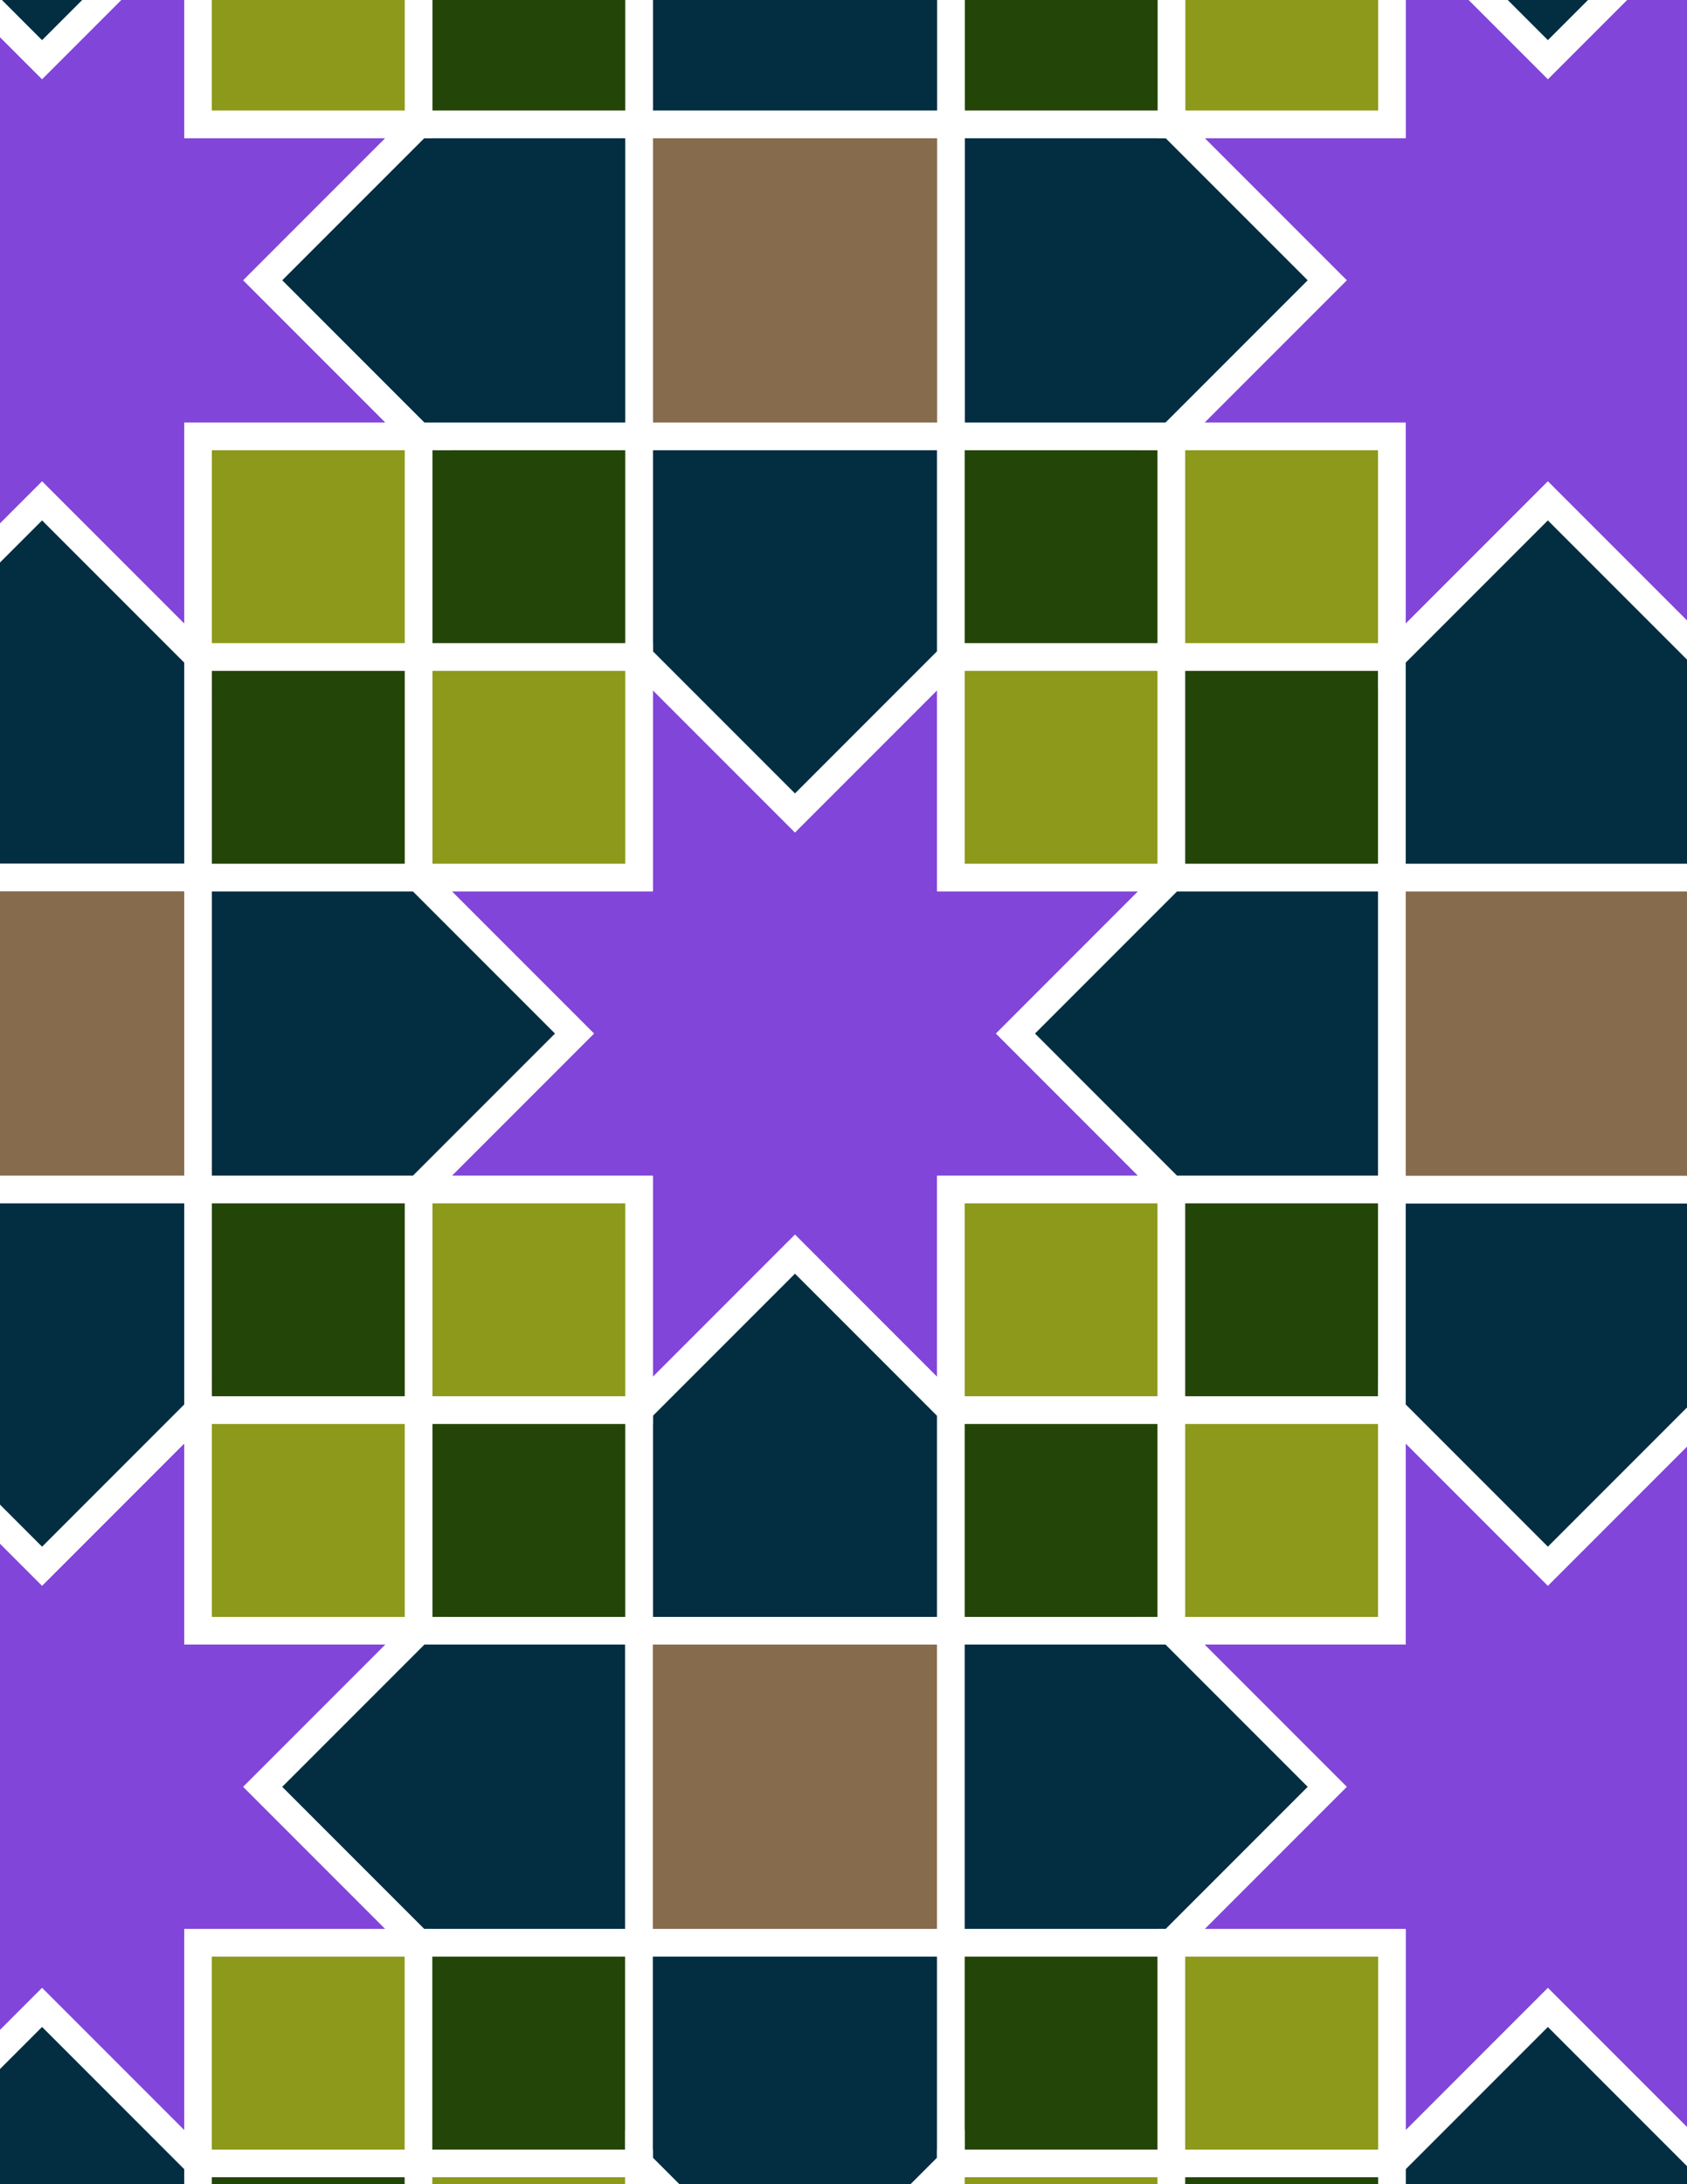 <svg xmlns="http://www.w3.org/2000/svg" xmlns:xlink="http://www.w3.org/1999/xlink" xmlns:inkscape="http://www.inkscape.org/namespaces/inkscape" version="1.1" width="612" height="792" viewBox="0 0 612 792">
<rect x="0" y="0" width="612" height="792" fill="#808080" stroke="none"/>
<path transform="matrix(.1,0,0,-.1,0,792)" d="M1518.3 3606.6H2318.3V2806.6L2884 3372.3 3449.6 2806.6V3606.6H4249.6L3684 4172.3 4249.6 4738H3449.6V5538L2884 4972.3 2318.3 5538V4738H1518.3L2084 4172.3" fill="#8245d9"/>
<path transform="matrix(.1,0,0,-.1,0,792)" stroke-width="100" stroke-linecap="butt" stroke-miterlimit="10" stroke-linejoin="miter" fill="none" stroke="#ffffff" d="M1518.3 3606.6H2318.3V2806.6L2884 3372.3 3449.6 2806.6V3606.6H4249.6L3684 4172.3 4249.6 4738H3449.6V5538L2884 4972.3 2318.3 5538V4738H1518.3L2084 4172.3Z"/>
<path transform="matrix(.1,0,0,-.1,0,792)" d="M3449.6 2806.6H4249.6V3606.6H3449.6Z" fill="#8c991a"/>
<path transform="matrix(.1,0,0,-.1,0,792)" stroke-width="100" stroke-linecap="butt" stroke-miterlimit="10" stroke-linejoin="miter" fill="none" stroke="#ffffff" d="M3449.6 2806.6H4249.6V3606.6H3449.6Z"/>
<path transform="matrix(.1,0,0,-.1,0,792)" d="M3449.6 4738H4249.6V5538H3449.6Z" fill="#8c991a"/>
<path transform="matrix(.1,0,0,-.1,0,792)" stroke-width="100" stroke-linecap="butt" stroke-miterlimit="10" stroke-linejoin="miter" fill="none" stroke="#ffffff" d="M3449.6 4738H4249.6V5538H3449.6Z"/>
<path transform="matrix(.1,0,0,-.1,0,792)" d="M2884 4972.3 3449.6 5538V6338H2318.3V5538" fill="#032e42"/>
<path transform="matrix(.1,0,0,-.1,0,792)" stroke-width="100" stroke-linecap="butt" stroke-miterlimit="10" stroke-linejoin="miter" fill="none" stroke="#ffffff" d="M2884 4972.3 3449.6 5538V6338H2318.3V5538Z"/>
<path transform="matrix(.1,0,0,-.1,0,792)" d="M2884 3372.3 2318.3 2806.6V2006.6H3449.6V2806.6" fill="#032e42"/>
<path transform="matrix(.1,0,0,-.1,0,792)" stroke-width="100" stroke-linecap="butt" stroke-miterlimit="10" stroke-linejoin="miter" fill="none" stroke="#ffffff" d="M2884 3372.3 2318.3 2806.6V2006.6H3449.6V2806.6Z"/>
<path transform="matrix(.1,0,0,-.1,0,792)" d="M1518.3 2806.6H2318.3V3606.6H1518.3Z" fill="#8c991a"/>
<path transform="matrix(.1,0,0,-.1,0,792)" stroke-width="100" stroke-linecap="butt" stroke-miterlimit="10" stroke-linejoin="miter" fill="none" stroke="#ffffff" d="M1518.3 2806.6H2318.3V3606.6H1518.3Z"/>
<path transform="matrix(.1,0,0,-.1,0,792)" d="M1518.3 4738H2318.3V5538H1518.3Z" fill="#8c991a"/>
<path transform="matrix(.1,0,0,-.1,0,792)" stroke-width="100" stroke-linecap="butt" stroke-miterlimit="10" stroke-linejoin="miter" fill="none" stroke="#ffffff" d="M1518.3 4738H2318.3V5538H1518.3Z"/>
<path transform="matrix(.1,0,0,-.1,0,792)" d="M3684 4172.3 4249.6 3606.6H5049.6V4738H4249.6" fill="#032e42"/>
<path transform="matrix(.1,0,0,-.1,0,792)" stroke-width="100" stroke-linecap="butt" stroke-miterlimit="10" stroke-linejoin="miter" fill="none" stroke="#ffffff" d="M3684 4172.3 4249.6 3606.6H5049.6V4738H4249.6Z"/>
<path transform="matrix(.1,0,0,-.1,0,792)" d="M2084 4172.3 1518.3 4738H718.301V3606.6H1518.3" fill="#032e42"/>
<path transform="matrix(.1,0,0,-.1,0,792)" stroke-width="100" stroke-linecap="butt" stroke-miterlimit="10" stroke-linejoin="miter" fill="none" stroke="#ffffff" d="M2084 4172.3 1518.3 4738H718.301V3606.6H1518.3Z"/>
<path transform="matrix(.1,0,0,-.1,0,792)" d="M3449.6 5538H4249.6V6338H3449.6Z" fill="#244508"/>
<path transform="matrix(.1,0,0,-.1,0,792)" stroke-width="100" stroke-linecap="butt" stroke-miterlimit="10" stroke-linejoin="miter" fill="none" stroke="#ffffff" d="M3449.6 5538H4249.6V6338H3449.6Z"/>
<path transform="matrix(.1,0,0,-.1,0,792)" d="M1518.3 5538H2318.3V6338H1518.3Z" fill="#244508"/>
<path transform="matrix(.1,0,0,-.1,0,792)" stroke-width="100" stroke-linecap="butt" stroke-miterlimit="10" stroke-linejoin="miter" fill="none" stroke="#ffffff" d="M1518.3 5538H2318.3V6338H1518.3Z"/>
<path transform="matrix(.1,0,0,-.1,0,792)" d="M1518.3 2006.6H2318.3V2806.6H1518.3Z" fill="#244508"/>
<path transform="matrix(.1,0,0,-.1,0,792)" stroke-width="100" stroke-linecap="butt" stroke-miterlimit="10" stroke-linejoin="miter" fill="none" stroke="#ffffff" d="M1518.3 2006.6H2318.3V2806.6H1518.3Z"/>
<path transform="matrix(.1,0,0,-.1,0,792)" d="M3449.6 2006.6H4249.6V2806.6H3449.6Z" fill="#244508"/>
<path transform="matrix(.1,0,0,-.1,0,792)" stroke-width="100" stroke-linecap="butt" stroke-miterlimit="10" stroke-linejoin="miter" fill="none" stroke="#ffffff" d="M3449.6 2006.6H4249.6V2806.6H3449.6Z"/>
<path transform="matrix(.1,0,0,-.1,0,792)" d="M718.301 2806.6H1518.301V3606.6H718.301Z" fill="#244508"/>
<path transform="matrix(.1,0,0,-.1,0,792)" stroke-width="100" stroke-linecap="butt" stroke-miterlimit="10" stroke-linejoin="miter" fill="none" stroke="#ffffff" d="M718.301 2806.6H1518.301V3606.6H718.301Z"/>
<path transform="matrix(.1,0,0,-.1,0,792)" d="M4249.6 2806.6H5049.6V3606.6H4249.6Z" fill="#244508"/>
<path transform="matrix(.1,0,0,-.1,0,792)" stroke-width="100" stroke-linecap="butt" stroke-miterlimit="10" stroke-linejoin="miter" fill="none" stroke="#ffffff" d="M4249.6 2806.6H5049.6V3606.6H4249.6Z"/>
<path transform="matrix(.1,0,0,-.1,0,792)" d="M4249.6 2006.6H5049.6V2806.6H4249.6Z" fill="#8c991a"/>
<path transform="matrix(.1,0,0,-.1,0,792)" stroke-width="100" stroke-linecap="butt" stroke-miterlimit="10" stroke-linejoin="miter" fill="none" stroke="#ffffff" d="M4249.6 2006.6H5049.6V2806.6H4249.6Z"/>
<path transform="matrix(.1,0,0,-.1,0,792)" d="M4249.6 4738H5049.6V5538H4249.6Z" fill="#244508"/>
<path transform="matrix(.1,0,0,-.1,0,792)" stroke-width="100" stroke-linecap="butt" stroke-miterlimit="10" stroke-linejoin="miter" fill="none" stroke="#ffffff" d="M4249.6 4738H5049.6V5538H4249.6Z"/>
<path transform="matrix(.1,0,0,-.1,0,792)" d="M4249.6 5538H5049.6V6338H4249.6Z" fill="#8c991a"/>
<path transform="matrix(.1,0,0,-.1,0,792)" stroke-width="100" stroke-linecap="butt" stroke-miterlimit="10" stroke-linejoin="miter" fill="none" stroke="#ffffff" d="M4249.6 5538H5049.6V6338H4249.6Z"/>
<path transform="matrix(.1,0,0,-.1,0,792)" d="M718.301 4738H1518.301V5538H718.301Z" fill="#244508"/>
<path transform="matrix(.1,0,0,-.1,0,792)" stroke-width="100" stroke-linecap="butt" stroke-miterlimit="10" stroke-linejoin="miter" fill="none" stroke="#ffffff" d="M718.301 4738H1518.301V5538H718.301Z"/>
<path transform="matrix(.1,0,0,-.1,0,792)" d="M718.301 5538H1518.301V6338H718.301Z" fill="#8c991a"/>
<path transform="matrix(.1,0,0,-.1,0,792)" stroke-width="100" stroke-linecap="butt" stroke-miterlimit="10" stroke-linejoin="miter" fill="none" stroke="#ffffff" d="M718.301 5538H1518.301V6338H718.301Z"/>
<path transform="matrix(.1,0,0,-.1,0,792)" d="M718.301 2006.6H1518.301V2806.6H718.301Z" fill="#8c991a"/>
<path transform="matrix(.1,0,0,-.1,0,792)" stroke-width="100" stroke-linecap="butt" stroke-miterlimit="10" stroke-linejoin="miter" fill="none" stroke="#ffffff" d="M718.301 2006.6H1518.301V2806.6H718.301Z"/>
<path transform="matrix(.1,0,0,-.1,0,792)" d="M4249.6 6338 4815.3 6903.7 4249.6 7469.3H3449.6V6338" fill="#032e42"/>
<path transform="matrix(.1,0,0,-.1,0,792)" stroke-width="100" stroke-linecap="butt" stroke-miterlimit="10" stroke-linejoin="miter" fill="none" stroke="#ffffff" d="M4249.6 6338 4815.3 6903.7 4249.6 7469.3H3449.6V6338Z"/>
<path transform="matrix(.1,0,0,-.1,0,792)" d="M4249.6 6338H5049.6V5538L5615.3 6103.7 6181 5538V6338H6981L6415.3 6903.7 6981 7469.3H6181V8269.3L5615.3 7703.7 5049.6 8269.3V7469.3H4249.6L4815.3 6903.7" fill="#8245d9"/>
<path transform="matrix(.1,0,0,-.1,0,792)" stroke-width="100" stroke-linecap="butt" stroke-miterlimit="10" stroke-linejoin="miter" fill="none" stroke="#ffffff" d="M4249.6 6338H5049.6V5538L5615.3 6103.7 6181 5538V6338H6981L6415.3 6903.7 6981 7469.3H6181V8269.3L5615.3 7703.7 5049.6 8269.3V7469.3H4249.6L4815.3 6903.7Z"/>
<path transform="matrix(.1,0,0,-.1,0,792)" d="M2318.3 6338H3449.6V7469.3H2318.3Z" fill="#876b4d"/>
<path transform="matrix(.1,0,0,-.1,0,792)" stroke-width="100" stroke-linecap="butt" stroke-miterlimit="10" stroke-linejoin="miter" fill="none" stroke="#ffffff" d="M2318.3 6338H3449.6V7469.3H2318.3Z"/>
<path transform="matrix(.1,0,0,-.1,0,792)" d="M2318.3 6338V7469.3H1518.3L952.602 6903.7 1518.3 6338" fill="#032e42"/>
<path transform="matrix(.1,0,0,-.1,0,792)" stroke-width="100" stroke-linecap="butt" stroke-miterlimit="10" stroke-linejoin="miter" fill="none" stroke="#ffffff" d="M2318.3 6338V7469.3H1518.3L952.602 6903.7 1518.3 6338Z"/>
<path transform="matrix(.1,0,0,-.1,0,792)" d="M1518.3 6338 952.602 6903.7 1518.3 7469.3H718.301V8269.3L152.602 7703.7-413.102 8269.3V7469.3H-1213.1L-647.398 6903.7-1213.1 6338H-413.102V5538L152.602 6103.7 718.301 5538V6338" fill="#8245d9"/>
<path transform="matrix(.1,0,0,-.1,0,792)" stroke-width="100" stroke-linecap="butt" stroke-miterlimit="10" stroke-linejoin="miter" fill="none" stroke="#ffffff" d="M1518.3 6338 952.602 6903.7 1518.3 7469.3H718.301V8269.3L152.602 7703.7-413.102 8269.3V7469.3H-1213.1L-647.398 6903.7-1213.1 6338H-413.102V5538L152.602 6103.7 718.301 5538V6338Z"/>
<path transform="matrix(.1,0,0,-.1,0,792)" d="M1518.3 2006.6 952.602 1440.9 1518.3 875.199H2318.3V2006.6" fill="#032e42"/>
<path transform="matrix(.1,0,0,-.1,0,792)" stroke-width="100" stroke-linecap="butt" stroke-miterlimit="10" stroke-linejoin="miter" fill="none" stroke="#ffffff" d="M1518.3 2006.6 952.602 1440.9 1518.3 875.199H2318.3V2006.6Z"/>
<path transform="matrix(.1,0,0,-.1,0,792)" d="M1518.3 2006.6H718.301V2806.6L152.602 2240.9-413.102 2806.6V2006.6H-1213.1L-647.398 1440.9-1213.1 875.199H-413.102V75.199L152.602 640.898 718.301 75.199V875.199H1518.3L952.602 1440.9" fill="#8245d9"/>
<path transform="matrix(.1,0,0,-.1,0,792)" stroke-width="100" stroke-linecap="butt" stroke-miterlimit="10" stroke-linejoin="miter" fill="none" stroke="#ffffff" d="M1518.3 2006.6H718.301V2806.6L152.602 2240.9-413.102 2806.6V2006.6H-1213.1L-647.398 1440.9-1213.1 875.199H-413.102V75.199L152.602 640.898 718.301 75.199V875.199H1518.3L952.602 1440.9Z"/>
<path transform="matrix(.1,0,0,-.1,0,792)" d="M2318.3 875.199H3449.6V2006.599H2318.3Z" fill="#876b4d"/>
<path transform="matrix(.1,0,0,-.1,0,792)" stroke-width="100" stroke-linecap="butt" stroke-miterlimit="10" stroke-linejoin="miter" fill="none" stroke="#ffffff" d="M2318.3 875.199H3449.6V2006.599H2318.3Z"/>
<path transform="matrix(.1,0,0,-.1,0,792)" d="M3449.6 2006.6V875.199H4249.6L4815.3 1440.9 4249.6 2006.6" fill="#032e42"/>
<path transform="matrix(.1,0,0,-.1,0,792)" stroke-width="100" stroke-linecap="butt" stroke-miterlimit="10" stroke-linejoin="miter" fill="none" stroke="#ffffff" d="M3449.6 2006.6V875.199H4249.6L4815.3 1440.9 4249.6 2006.6Z"/>
<path transform="matrix(.1,0,0,-.1,0,792)" d="M4249.6 2006.6 4815.3 1440.9 4249.6 875.199H5049.6V75.199L5615.3 640.898 6181 75.199V875.199H6981L6415.3 1440.9 6981 2006.6H6181V2806.6L5615.3 2240.9 5049.6 2806.6V2006.6" fill="#8245d9"/>
<path transform="matrix(.1,0,0,-.1,0,792)" stroke-width="100" stroke-linecap="butt" stroke-miterlimit="10" stroke-linejoin="miter" fill="none" stroke="#ffffff" d="M4249.6 2006.6 4815.3 1440.9 4249.6 875.199H5049.6V75.199L5615.3 640.898 6181 75.199V875.199H6981L6415.3 1440.9 6981 2006.6H6181V2806.6L5615.3 2240.9 5049.6 2806.6V2006.6Z"/>
<path transform="matrix(.1,0,0,-.1,0,792)" d="M5049.6 2806.6 5615.3 2240.9 6181 2806.6V3606.6H5049.6" fill="#032e42"/>
<path transform="matrix(.1,0,0,-.1,0,792)" stroke-width="100" stroke-linecap="butt" stroke-miterlimit="10" stroke-linejoin="miter" fill="none" stroke="#ffffff" d="M5049.6 2806.6 5615.3 2240.9 6181 2806.6V3606.6H5049.6Z"/>
<path transform="matrix(.1,0,0,-.1,0,792)" d="M5049.6 3606.6H6181V4738H5049.6Z" fill="#876b4d"/>
<path transform="matrix(.1,0,0,-.1,0,792)" stroke-width="100" stroke-linecap="butt" stroke-miterlimit="10" stroke-linejoin="miter" fill="none" stroke="#ffffff" d="M5049.6 3606.6H6181V4738H5049.6Z"/>
<path transform="matrix(.1,0,0,-.1,0,792)" d="M5049.6 4738H6181V5538L5615.3 6103.7 5049.6 5538" fill="#032e42"/>
<path transform="matrix(.1,0,0,-.1,0,792)" stroke-width="100" stroke-linecap="butt" stroke-miterlimit="10" stroke-linejoin="miter" fill="none" stroke="#ffffff" d="M5049.6 4738H6181V5538L5615.3 6103.7 5049.6 5538Z"/>
<path transform="matrix(.1,0,0,-.1,0,792)" d="M718.301 5538 152.602 6103.7-413.102 5538V4738H718.301" fill="#032e42"/>
<path transform="matrix(.1,0,0,-.1,0,792)" stroke-width="100" stroke-linecap="butt" stroke-miterlimit="10" stroke-linejoin="miter" fill="none" stroke="#ffffff" d="M718.301 5538 152.602 6103.7-413.102 5538V4738H718.301Z"/>
<path transform="matrix(.1,0,0,-.1,0,792)" d="M0 3606.6H718.301V4738H0Z" fill="#876b4d"/>
<path transform="matrix(.1,0,0,-.1,0,792)" stroke-width="100" stroke-linecap="butt" stroke-miterlimit="10" stroke-linejoin="miter" fill="none" stroke="#ffffff" d="M-50.996 3606.6H718.301V4738H-50.996Z"/>
<path transform="matrix(.1,0,0,-.1,0,792)" d="M718.301 3606.6H-413.102V2806.6L152.602 2240.9 718.301 2806.6" fill="#032e42"/>
<path transform="matrix(.1,0,0,-.1,0,792)" stroke-width="100" stroke-linecap="butt" stroke-miterlimit="10" stroke-linejoin="miter" fill="none" stroke="#ffffff" d="M718.301 3606.6H-413.102V2806.6L152.602 2240.9 718.301 2806.6Z"/>
<path transform="matrix(.1,0,0,-.1,0,792)" d="M4249.6 7469.3H5049.6V8269.3H4249.6Z" fill="#8c991a"/>
<path transform="matrix(.1,0,0,-.1,0,792)" stroke-width="100" stroke-linecap="butt" stroke-miterlimit="10" stroke-linejoin="miter" fill="none" stroke="#ffffff" d="M4249.6 7469.3H5049.6V8269.3H4249.6Z"/>
<path transform="matrix(.1,0,0,-.1,0,792)" d="M3449.6 7469.3H4249.6V8269.3H3449.6Z" fill="#244508"/>
<path transform="matrix(.1,0,0,-.1,0,792)" stroke-width="100" stroke-linecap="butt" stroke-miterlimit="10" stroke-linejoin="miter" fill="none" stroke="#ffffff" d="M3449.6 7469.3H4249.6V8269.3H3449.6Z"/>
<path transform="matrix(.1,0,0,-.1,0,792)" d="M3449.6 7469.3V8269.3L2884 8835 2318.3 8269.3V7469.3" fill="#032e42"/>
<path transform="matrix(.1,0,0,-.1,0,792)" stroke-width="100" stroke-linecap="butt" stroke-miterlimit="10" stroke-linejoin="miter" fill="none" stroke="#ffffff" d="M3449.6 7469.3V8269.3L2884 8835 2318.3 8269.3V7469.3Z"/>
<path transform="matrix(.1,0,0,-.1,0,792)" d="M1518.3 7469.3H2318.3V8269.3H1518.3Z" fill="#244508"/>
<path transform="matrix(.1,0,0,-.1,0,792)" stroke-width="100" stroke-linecap="butt" stroke-miterlimit="10" stroke-linejoin="miter" fill="none" stroke="#ffffff" d="M1518.3 7469.3H2318.3V8269.3H1518.3Z"/>
<path transform="matrix(.1,0,0,-.1,0,792)" d="M718.301 7469.3H1518.301V8269.3H718.301Z" fill="#8c991a"/>
<path transform="matrix(.1,0,0,-.1,0,792)" stroke-width="100" stroke-linecap="butt" stroke-miterlimit="10" stroke-linejoin="miter" fill="none" stroke="#ffffff" d="M718.301 7469.3H1518.301V8269.3H718.301Z"/>
<path transform="matrix(.1,0,0,-.1,0,792)" d="M718.301 75.199H1518.301V875.199H718.301Z" fill="#8c991a"/>
<path transform="matrix(.1,0,0,-.1,0,792)" stroke-width="100" stroke-linecap="butt" stroke-miterlimit="10" stroke-linejoin="miter" fill="none" stroke="#ffffff" d="M718.301 75.199H1518.301V875.199H718.301Z"/>
<path transform="matrix(.1,0,0,-.1,0,792)" d="M1518.3 75.199H2318.3V875.199H1518.3Z" fill="#244508"/>
<path transform="matrix(.1,0,0,-.1,0,792)" stroke-width="100" stroke-linecap="butt" stroke-miterlimit="10" stroke-linejoin="miter" fill="none" stroke="#ffffff" d="M1518.3 75.199H2318.3V875.199H1518.3Z"/>
<path transform="matrix(.1,0,0,-.1,0,792)" d="M2318.3 875.199V75.199L2884-490.5 3449.6 75.199V875.199" fill="#032e42"/>
<path transform="matrix(.1,0,0,-.1,0,792)" stroke-width="100" stroke-linecap="butt" stroke-miterlimit="10" stroke-linejoin="miter" fill="none" stroke="#ffffff" d="M2318.3 875.199V75.199L2884-490.5 3449.6 75.199V875.199Z"/>
<path transform="matrix(.1,0,0,-.1,0,792)" d="M3449.6 75.199H4249.6V875.199H3449.6Z" fill="#244508"/>
<path transform="matrix(.1,0,0,-.1,0,792)" stroke-width="100" stroke-linecap="butt" stroke-miterlimit="10" stroke-linejoin="miter" fill="none" stroke="#ffffff" d="M3449.6 75.199H4249.6V875.199H3449.6Z"/>
<path transform="matrix(.1,0,0,-.1,0,792)" d="M4249.6 75.199H5049.6V875.199H4249.6Z" fill="#8c991a"/>
<path transform="matrix(.1,0,0,-.1,0,792)" stroke-width="100" stroke-linecap="butt" stroke-miterlimit="10" stroke-linejoin="miter" fill="none" stroke="#ffffff" d="M4249.6 75.199H5049.6V875.199H4249.6Z"/>
<path transform="matrix(.1,0,0,-.1,0,792)" d="M5615.3 640.898 5049.6 75.199V-724.801H6181V75.199" fill="#032e42"/>
<path transform="matrix(.1,0,0,-.1,0,792)" stroke-width="100" stroke-linecap="butt" stroke-miterlimit="10" stroke-linejoin="miter" fill="none" stroke="#ffffff" d="M5615.3 640.898 5049.6 75.199V-724.801H6181V75.199Z"/>
<path transform="matrix(.1,0,0,-.1,0,792)" d="M5615.3 7703.7 6181 8269.3V9069.3H5049.6V8269.3" fill="#032e42"/>
<path transform="matrix(.1,0,0,-.1,0,792)" stroke-width="100" stroke-linecap="butt" stroke-miterlimit="10" stroke-linejoin="miter" fill="none" stroke="#ffffff" d="M5615.3 7703.7 6181 8269.3V9069.3H5049.6V8269.3Z"/>
<path transform="matrix(.1,0,0,-.1,0,792)" d="M152.602 7703.7 718.301 8269.3V9069.3H-413.102V8269.3" fill="#032e42"/>
<path transform="matrix(.1,0,0,-.1,0,792)" stroke-width="100" stroke-linecap="butt" stroke-miterlimit="10" stroke-linejoin="miter" fill="none" stroke="#ffffff" d="M152.602 7703.7 718.301 8269.3V9069.3H-413.102V8269.3Z"/>
<path transform="matrix(.1,0,0,-.1,0,792)" d="M152.602 640.898-413.102 75.199V-724.801H718.301V75.199" fill="#032e42"/>
<path transform="matrix(.1,0,0,-.1,0,792)" stroke-width="100" stroke-linecap="butt" stroke-miterlimit="10" stroke-linejoin="miter" fill="none" stroke="#ffffff" d="M152.602 640.898-413.102 75.199V-724.801H718.301V75.199Z"/>
<path transform="matrix(.1,0,0,-.1,0,792)" d="M718.301 0H1518.301V75.199H718.301Z" fill="#244508"/>
<path transform="matrix(.1,0,0,-.1,0,792)" stroke-width="100" stroke-linecap="butt" stroke-miterlimit="10" stroke-linejoin="miter" fill="none" stroke="#ffffff" d="M718.301-50.996H1518.301V75.199H718.301Z"/>
<path transform="matrix(.1,0,0,-.1,0,792)" d="M1518.3 0H2318.3V75.199H1518.3Z" fill="#8c991a"/>
<path transform="matrix(.1,0,0,-.1,0,792)" stroke-width="100" stroke-linecap="butt" stroke-miterlimit="10" stroke-linejoin="miter" fill="none" stroke="#ffffff" d="M1518.3-50.996H2318.3V75.199H1518.3Z"/>
<path transform="matrix(.1,0,0,-.1,0,792)" d="M2318.3 75.199V-724.801H1518.3L2084-1290.5 1518.3-1856.1H2318.3V-2656.1L2884-2090.5 3449.6-2656.1V-1856.1H4249.6L3684-1290.5 4249.6-724.801H3449.6V75.199L2884-490.5" fill="#8245d9"/>
<path transform="matrix(.1,0,0,-.1,0,792)" stroke-width="100" stroke-linecap="butt" stroke-miterlimit="10" stroke-linejoin="miter" fill="none" stroke="#ffffff" d="M2318.3 75.199V-724.801H1518.3L2084-1290.5 1518.3-1856.1H2318.3V-2656.1L2884-2090.5 3449.6-2656.1V-1856.1H4249.6L3684-1290.5 4249.6-724.801H3449.6V75.199L2884-490.5Z"/>
<path transform="matrix(.1,0,0,-.1,0,792)" d="M3449.6 0H4249.6V75.199H3449.6Z" fill="#8c991a"/>
<path transform="matrix(.1,0,0,-.1,0,792)" stroke-width="100" stroke-linecap="butt" stroke-miterlimit="10" stroke-linejoin="miter" fill="none" stroke="#ffffff" d="M3449.6-50.996H4249.6V75.199H3449.6Z"/>
<path transform="matrix(.1,0,0,-.1,0,792)" d="M4249.6 0H5049.6V75.199H4249.6Z" fill="#244508"/>
<path transform="matrix(.1,0,0,-.1,0,792)" stroke-width="100" stroke-linecap="butt" stroke-miterlimit="10" stroke-linejoin="miter" fill="none" stroke="#ffffff" d="M4249.6-50.996H5049.6V75.199H4249.6Z"/>
</svg>
